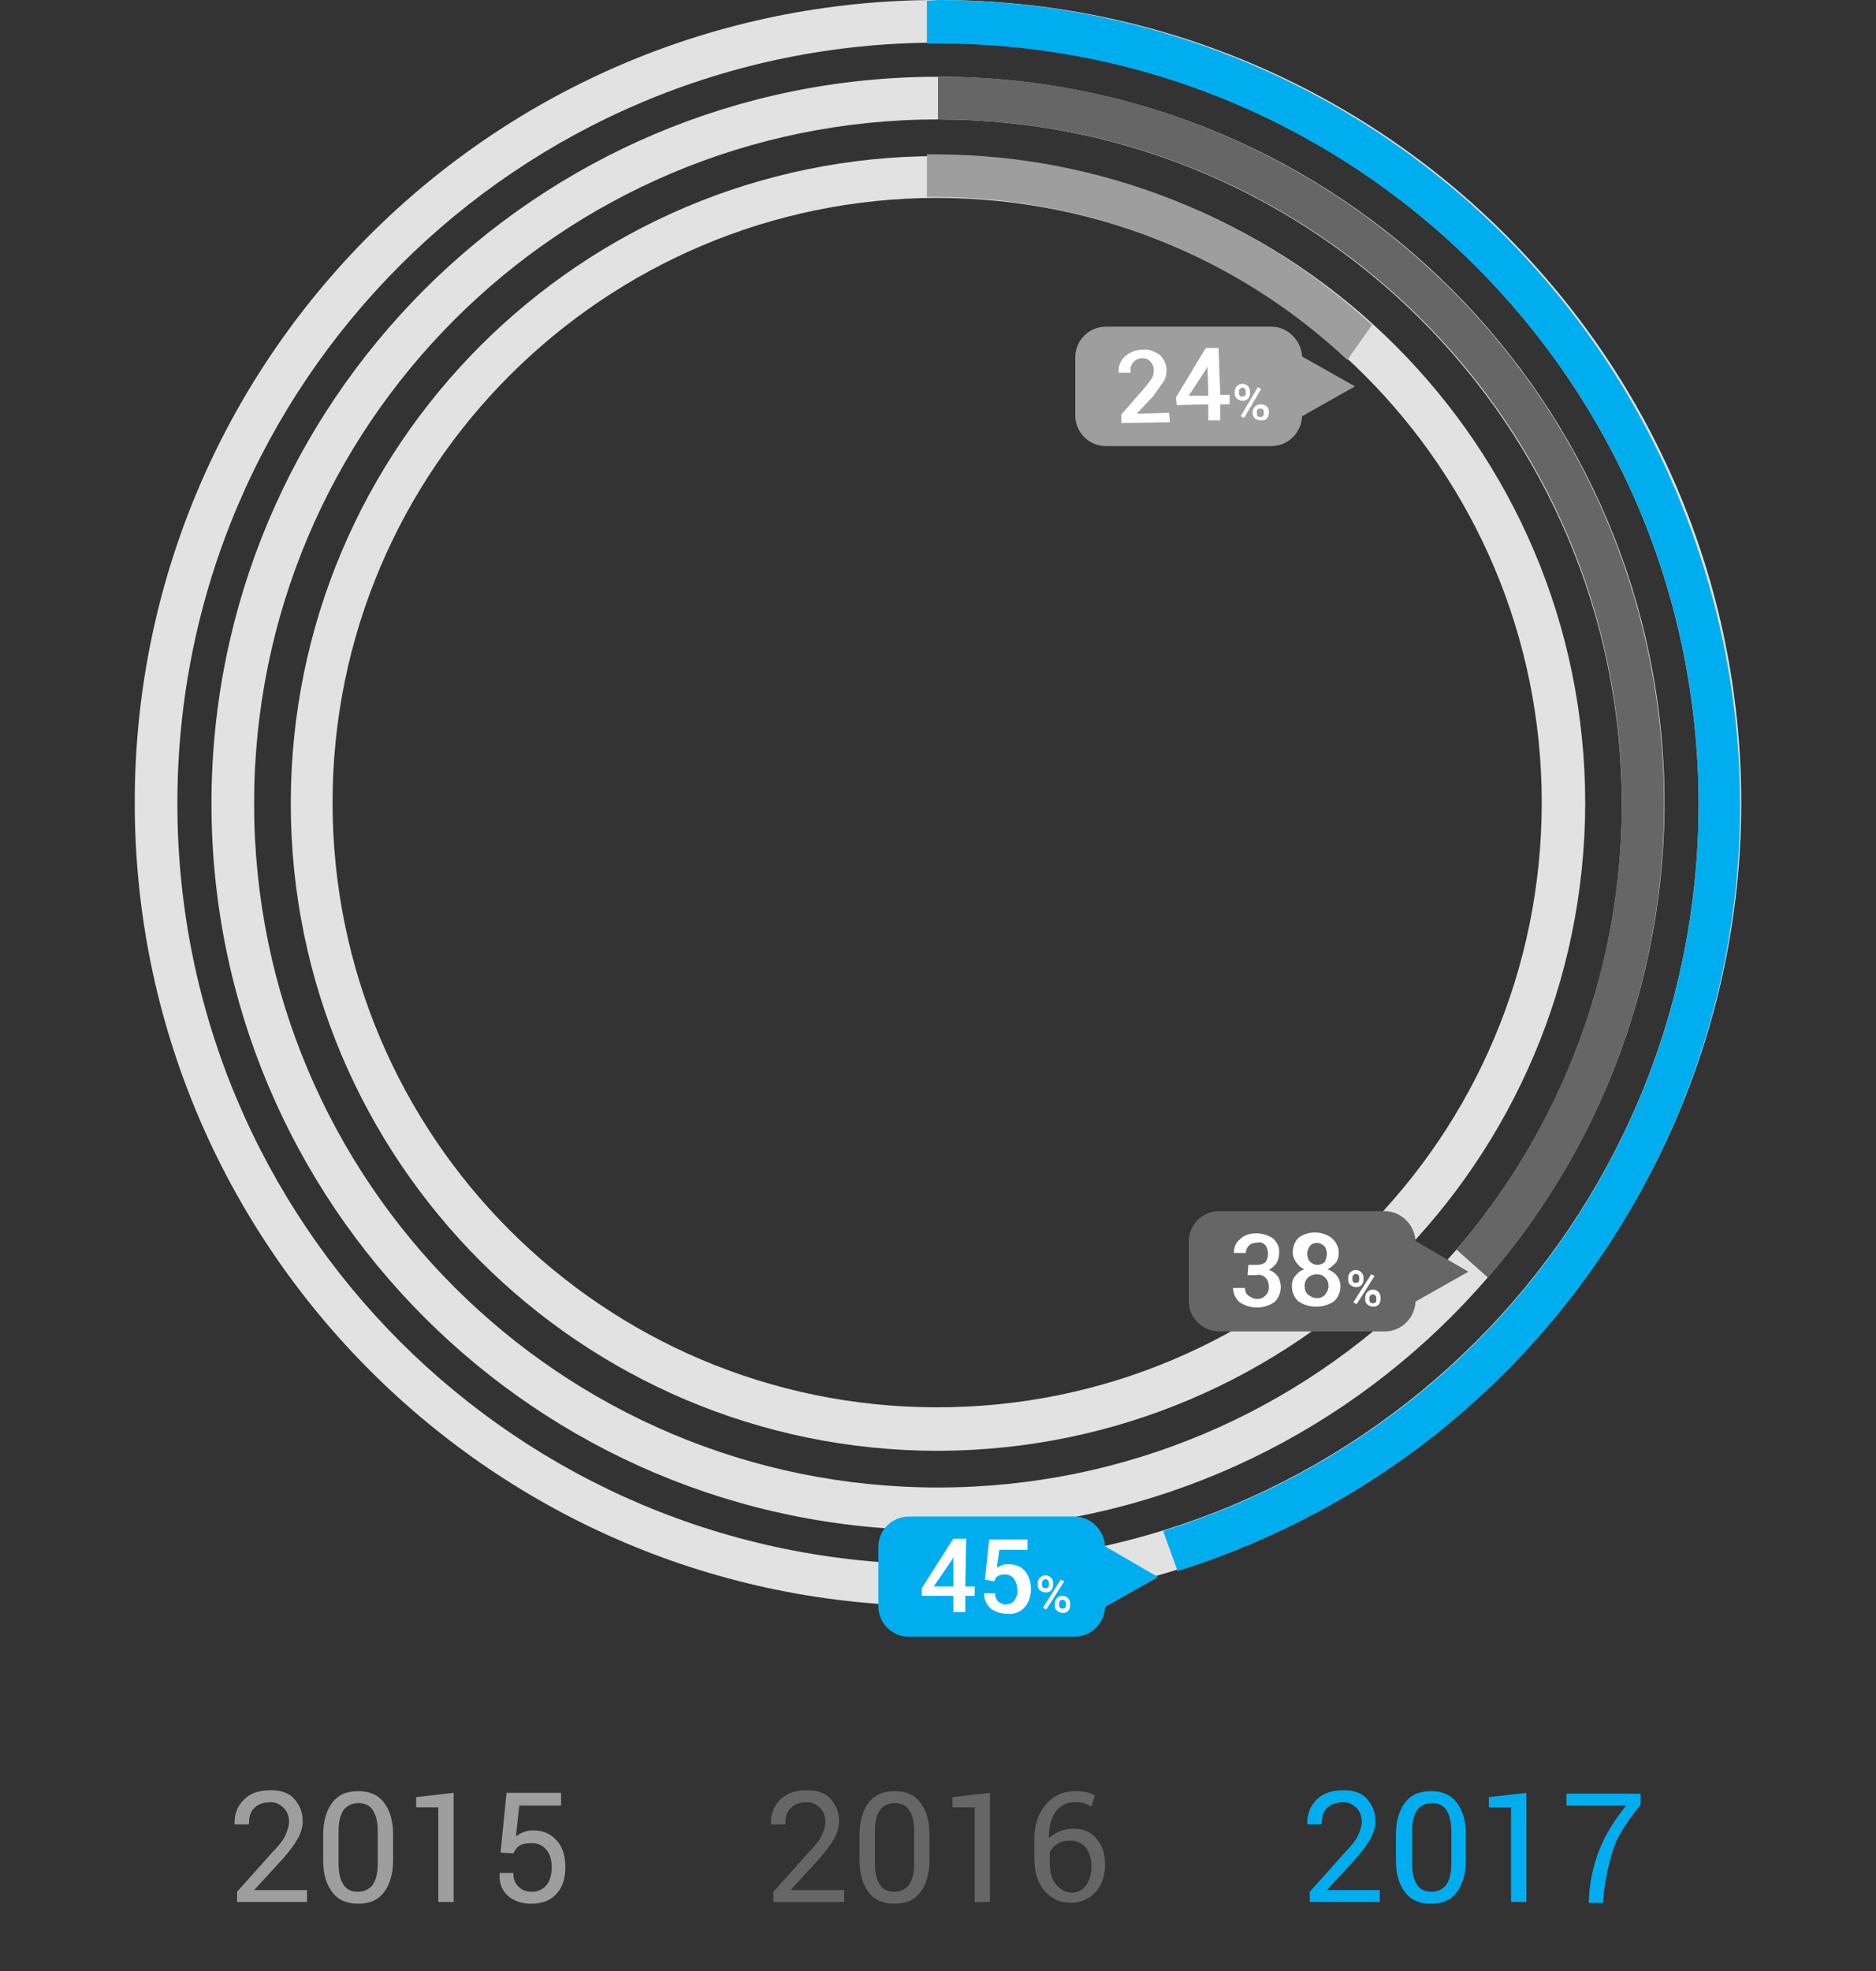<?xml version="1.0" encoding="utf-8"?>
<!-- Generator: Adobe Illustrator 21.0.2, SVG Export Plug-In . SVG Version: 6.00 Build 0)  -->
<svg version="1.1" id="Layer_1" xmlns="http://www.w3.org/2000/svg" xmlns:xlink="http://www.w3.org/1999/xlink" x="0px" y="0px"
	 viewBox="0 0 220 231.1" style="enable-background:new 0 0 220 231.1;" xml:space="preserve">
<rect x="0" y="0" width="220" height="231.1" fill="#333333" stroke="none"/>
<style type="text/css">
	.st0{fill:#E2E2E2;}
	.st1{fill:#00AEEF;}
	.st2{fill:#FFFFFF;}
	.st3{fill:none;}
	.st4{fill:#666666;}
	.st5{fill:#9E9E9E;}
	.st6{enable-background:new    ;}
</style>
<title>4</title>
<g>
	<path class="st0" d="M110,188.3c-52,0-94.2-42.2-94.2-94.2S57.9,0,110,0s94.2,42.2,94.2,94.2l0,0
		C204.1,146.1,161.9,188.3,110,188.3z M110,5C60.7,5,20.8,44.9,20.8,94.2s39.9,89.2,89.2,89.2s89.2-39.9,89.2-89.2l0,0
		C199.1,44.9,159.2,5.1,110,5L110,5z"/>
	<path class="st0" d="M110,179.4c-47.1,0-85.2-38.2-85.2-85.2S62.9,9,110,9s85.2,38.1,85.2,85.2l0,0
		C195.1,141.2,157,179.3,110,179.4z M110,14c-44.3,0-80.2,35.9-80.2,80.2s35.9,80.2,80.2,80.2s80.2-35.9,80.2-80.2l0,0
		C190.1,49.9,154.2,14,110,14z"/>
	<path class="st0" d="M110,170.1c-41.9,0-75.9-34-75.9-75.9s34-75.9,75.9-75.9s75.9,34,75.9,75.9C185.8,136.1,151.9,170,110,170.1z
		 M110,23.2c-39.2,0-71,31.8-71,70.9S70.7,165,109.9,165s70.9-31.7,70.9-70.9C180.8,55,149.1,23.3,110,23.2L110,23.2z"/>
	<path class="st1" d="M135.8,184.9l-6.2-3.6c-0.1-1.9-1.7-3.5-3.6-3.5h-19.4c-2,0-3.6,1.6-3.6,3.6l0,0v6.9c0,2,1.6,3.6,3.6,3.6l0,0
		H126c1.9,0,3.5-1.5,3.6-3.5L135.8,184.9z"/>
	<path class="st2" d="M113.2,186h1.1v1.1h-1.1v1.9h-1.4v-1.9h-3.7v-0.9l3.7-5.8h1.5L113.2,186z M109.5,186h2.3v-3.5l0,0l-0.1,0.3
		L109.5,186z"/>
	<path class="st2" d="M115.5,185.2l0.5-4.7h4.5v1.2h-3.3l-0.3,2.1c0.2-0.1,0.4-0.2,0.6-0.3s0.5-0.1,0.8-0.1c0.7,0,1.4,0.2,1.9,0.8
		s0.7,1.4,0.7,2.1c0,0.7-0.2,1.5-0.7,2.1s-1.3,0.9-2.1,0.8c-0.7,0-1.4-0.2-1.9-0.6c-0.5-0.4-0.8-1.1-0.8-1.8l0,0h1.3
		c0,0.4,0.1,0.7,0.4,1c0.3,0.2,0.6,0.4,0.9,0.3c0.4,0,0.8-0.2,1-0.5c0.2-0.4,0.4-0.8,0.3-1.2c0-0.4-0.1-0.9-0.4-1.3
		c-0.2-0.3-0.6-0.5-1-0.5c-0.3,0-0.6,0-0.9,0.2c-0.2,0.1-0.3,0.3-0.4,0.6L115.5,185.2z"/>
	<path class="st2" d="M121.7,185.6c0-0.5,0.4-0.9,0.9-0.9s0.9,0.4,0.9,0.9v0.2c0,0.5-0.3,0.9-0.8,0.9h-0.1c-0.2,0-0.5-0.1-0.7-0.3
		s-0.2-0.4-0.2-0.6C121.7,185.8,121.7,185.6,121.7,185.6z M122.2,185.8c0,0.1,0,0.2,0.1,0.3s0.2,0.1,0.3,0.1c0.1,0,0.2,0,0.3-0.1
		c0.1-0.1,0.1-0.2,0.1-0.3v-0.2c0-0.1,0-0.2-0.1-0.3c-0.2-0.2-0.4-0.2-0.6,0l0,0c-0.1,0.1-0.1,0.2-0.1,0.3
		C122.2,185.6,122.2,185.8,122.2,185.8z M122.7,188.7l-0.4-0.2l2.1-3.3l0.4,0.2L122.7,188.7z M123.7,188c0-0.5,0.4-0.9,0.9-0.9
		s0.9,0.4,0.9,0.9l0,0v0.2c0,0.5-0.3,0.9-0.8,0.9h-0.1c-0.2,0-0.5-0.1-0.7-0.3s-0.2-0.4-0.2-0.6C123.7,188.2,123.7,188,123.7,188z
		 M124.2,188.2c0,0.1,0,0.2,0.1,0.3s0.2,0.1,0.3,0.1c0.1,0,0.2,0,0.3-0.1c0.1-0.1,0.1-0.2,0.1-0.3V188c0-0.1,0-0.2-0.1-0.3
		c-0.2-0.2-0.4-0.2-0.6,0l0,0c-0.1,0.1-0.1,0.2-0.1,0.3L124.2,188.2z"/>
	<path class="st3" d="M29.7,94.2c0,44.3,35.8,80.2,80.1,80.2c23.4,0,45.7-10.2,60.9-28l-1.5-1.3l1.5,1.3
		c28.9-33.5,25.1-84.1-8.4-113C147.8,20.8,129.2,13.9,110,14l0,0C65.7,14,29.8,49.9,29.7,94.2z"/>
	<path class="st4" d="M110,9v5c44.3,0,80.2,35.8,80.2,80.1c0,19.2-6.9,37.8-19.4,52.4l3.7,3.3c30.7-35.6,26.7-89.4-8.9-120.1
		C150.1,16.3,130.4,8.9,110,9z"/>
	<path class="st4" d="M172.2,149.1l-6.2-3.6c-0.1-1.9-1.7-3.5-3.6-3.5H143c-2,0-3.6,1.6-3.6,3.6l0,0v6.9c0,2,1.6,3.6,3.6,3.6l0,0
		h19.4c1.9,0,3.5-1.5,3.6-3.5L172.2,149.1z"/>
	<path class="st2" d="M146.4,148.3h1c0.4,0,0.7-0.1,1-0.3c0.2-0.3,0.3-0.6,0.3-1s-0.1-0.7-0.3-1c-0.3-0.3-0.6-0.4-1-0.3
		c-0.3,0-0.7,0.1-0.9,0.3s-0.4,0.5-0.4,0.9h-1.4l0,0c0-0.6,0.2-1.2,0.7-1.6c0.5-0.5,1.2-0.7,1.9-0.7s1.4,0.2,2,0.6
		c0.5,0.5,0.8,1.1,0.7,1.8c0,0.4-0.1,0.7-0.3,1.1c-0.2,0.3-0.6,0.6-0.9,0.8c0.4,0.1,0.8,0.4,1.1,0.8c0.2,0.4,0.3,0.8,0.3,1.2
		c0,0.7-0.3,1.4-0.8,1.8c-1.2,0.8-2.8,0.8-4,0c-0.5-0.4-0.8-1.1-0.8-1.7l0,0h1.4c0,0.3,0.1,0.7,0.4,0.9c0.3,0.2,0.6,0.4,1,0.4
		s0.7-0.1,1-0.4c0.3-0.3,0.4-0.6,0.4-1s-0.1-0.8-0.4-1.1c-0.3-0.3-0.7-0.4-1.1-0.3h-1L146.4,148.3z"/>
	<path class="st2" d="M157,146.9c0,0.4-0.1,0.8-0.3,1.1c-0.3,0.3-0.6,0.6-1,0.8c0.4,0.2,0.8,0.4,1.1,0.8c0.3,0.4,0.4,0.8,0.4,1.2
		c0,0.7-0.3,1.4-0.8,1.8c-1.2,0.8-2.9,0.8-4.1,0c-0.5-0.4-0.8-1.1-0.8-1.8c0-0.4,0.1-0.9,0.4-1.2c0.3-0.4,0.7-0.7,1.1-0.8
		c-0.4-0.1-0.7-0.4-1-0.8c-0.2-0.3-0.4-0.7-0.4-1.1c0-0.7,0.2-1.3,0.7-1.8c1.1-0.8,2.7-0.8,3.8,0C156.7,145.6,157,146.2,157,146.9z
		 M155.8,150.8c0-0.4-0.1-0.7-0.4-1c-0.3-0.3-0.6-0.4-1-0.4c-0.7,0-1.4,0.5-1.4,1.3v0.1c0,0.4,0.1,0.7,0.4,1c0.3,0.2,0.6,0.4,1,0.4
		s0.7-0.1,1-0.4C155.6,151.5,155.8,151.2,155.8,150.8L155.8,150.8z M155.6,147c0-0.3-0.1-0.7-0.3-0.9c-0.5-0.5-1.3-0.5-1.7,0
		c-0.2,0.3-0.3,0.6-0.3,0.9c0,0.3,0.1,0.7,0.3,0.9s0.5,0.4,0.9,0.4c0.3,0,0.6-0.1,0.9-0.4C155.5,147.6,155.6,147.3,155.6,147
		L155.6,147z"/>
	<path class="st2" d="M158.1,149.8c0-0.5,0.4-0.9,0.9-0.9s0.9,0.4,0.9,0.9v0.2c0,0.5-0.3,0.9-0.8,0.9H159c-0.2,0-0.5-0.1-0.7-0.3
		s-0.2-0.4-0.2-0.6L158.1,149.8L158.1,149.8z M158.6,150c0,0.1,0,0.2,0.1,0.3s0.2,0.1,0.3,0.1s0.2,0,0.3-0.1s0.1-0.2,0.1-0.3v-0.2
		c0-0.1,0-0.2-0.1-0.3c-0.2-0.2-0.4-0.2-0.6,0l0,0c-0.1,0.1-0.1,0.2-0.1,0.3V150z M159.1,152.9l-0.4-0.2l2.1-3.3l0.4,0.2
		L159.1,152.9z M160.1,152.1c0-0.5,0.4-0.9,0.9-0.9s0.9,0.4,0.9,0.9l0,0v0.2c0,0.5-0.3,0.9-0.8,0.9H161c-0.2,0-0.5-0.1-0.7-0.3
		s-0.2-0.4-0.2-0.6L160.1,152.1L160.1,152.1z M160.6,152.4c0,0.1,0,0.2,0.1,0.3s0.2,0.1,0.3,0.1s0.2,0,0.3-0.1s0.1-0.2,0.1-0.3v-0.2
		c0-0.1,0-0.2-0.1-0.3c-0.2-0.2-0.4-0.2-0.6,0l0,0c-0.1,0.1-0.1,0.2-0.1,0.3V152.4z"/>
	<path class="st5" d="M158.9,45.3l-6.2-3.5c-0.1-1.9-1.7-3.5-3.6-3.5h-19.4c-2,0-3.6,1.6-3.6,3.6v6.8c0,2,1.6,3.6,3.6,3.6h19.4
		c1.9,0,3.5-1.5,3.6-3.5L158.9,45.3z"/>
	<path class="st2" d="M137.2,49.5l-5.7,0.1v-1l2.7-3.1c0.3-0.4,0.7-0.8,0.9-1.2c0.2-0.3,0.2-0.6,0.2-0.9c0-0.4-0.1-0.7-0.4-1
		c-0.2-0.3-0.6-0.4-0.9-0.4c-0.4,0-0.8,0.1-1.1,0.5c-0.3,0.3-0.4,0.8-0.3,1.2h-1.4l0,0c-0.1-0.7,0.2-1.4,0.7-1.9
		c0.6-0.5,1.3-0.8,2.1-0.8c0.7-0.1,1.4,0.2,2,0.6c0.5,0.5,0.8,1.1,0.8,1.8c0,0.5-0.1,1-0.4,1.4c-0.4,0.6-0.8,1.1-1.2,1.7l-1.9,2l0,0
		l3.8-0.1L137.2,49.5z"/>
	<path class="st2" d="M143.1,46.3h1.1v1.1h-1.1v1.9h-1.4v-1.9l-3.7,0.1l-0.1-0.9l3.5-5.8h1.5L143.1,46.3z M139.4,46.4h2.3l-0.1-3.5
		l0,0l-0.1,0.3L139.4,46.4z"/>
	<path class="st2" d="M144.8,45.9c0-0.5,0.4-0.9,0.9-0.9s0.9,0.4,0.9,0.9v0.2c0,0.2-0.1,0.5-0.2,0.6c-0.2,0.2-0.4,0.3-0.6,0.3
		c-0.2,0-0.5-0.1-0.7-0.2c-0.2-0.2-0.3-0.4-0.3-0.6L144.8,45.9z M145.3,46.1c0,0.1,0,0.2,0.1,0.3s0.2,0.1,0.3,0.1s0.2-0.1,0.3-0.1
		c0.1-0.1,0.1-0.2,0.1-0.3v-0.2c0-0.1,0-0.2-0.1-0.3c-0.2-0.2-0.4-0.2-0.6,0l0,0c-0.1,0.1-0.1,0.2-0.1,0.3V46.1z M145.9,49l-0.4-0.2
		l2-3.4l0.4,0.2L145.9,49z M146.9,48.3c0-0.5,0.4-0.9,1-0.9c0.2,0,0.4,0.1,0.6,0.2c0.2,0.2,0.3,0.4,0.3,0.6v0.2
		c0,0.5-0.3,0.9-0.8,0.9h-0.1c-0.2,0-0.5-0.1-0.7-0.2c-0.2-0.2-0.3-0.4-0.3-0.6V48.3z M147.4,48.5c0,0.1,0,0.2,0.1,0.3
		s0.2,0.1,0.3,0.1s0.2,0,0.3-0.1s0.1-0.2,0.1-0.3v-0.2c0-0.1,0-0.2-0.1-0.3s-0.2-0.1-0.3-0.1s-0.2,0-0.3,0.1s-0.1,0.2-0.1,0.3V48.5z
		"/>
	<path class="st1" d="M110,0l-1.3,0.1v5h1.3c49.2,0,89.2,39.9,89.2,89.2c0,39.1-25.4,73.6-62.8,85.2l1.7,4.7
		c49.6-15.6,77.2-68.4,61.6-118C187.4,26.8,151.1,0.1,110,0L110,0z"/>
	<path class="st5" d="M110,23.1c17.8,0.1,35,6.9,48,19.1l2.9-4.1c-13.9-12.8-32-19.9-50.9-20c-0.4,0-0.8,0-1.3,0v5
		C109.1,23.1,109.6,23.1,110,23.1z"/>
</g>
<path class="st3" d="M-82.3,97.2"/>
<g>
	<g class="st6">
		<path class="st5" d="M36.1,223h-8.3v-1.2l4.2-4.7c0.8-0.8,1.3-1.5,1.5-2s0.4-1,0.4-1.5c0-0.6-0.2-1.2-0.6-1.6
			c-0.4-0.4-0.9-0.7-1.5-0.7c-0.9,0-1.5,0.2-2,0.7s-0.6,1.1-0.6,1.9h-1.7l0-0.1c0-1.1,0.3-2,1.1-2.8s1.8-1.1,3.2-1.1
			c1.1,0,2.1,0.3,2.7,1s1,1.5,1,2.6c0,0.7-0.2,1.4-0.6,2.1s-1,1.5-1.7,2.3l-3.4,3.7l0,0h6.2V223z"/>
		<path class="st5" d="M46.1,218.1c0,1.6-0.4,2.9-1.1,3.8c-0.7,0.9-1.7,1.3-3,1.3s-2.3-0.4-3-1.3s-1.1-2.1-1.1-3.8v-3
			c0-1.6,0.4-2.9,1.1-3.8c0.7-0.9,1.7-1.3,3-1.3c1.3,0,2.3,0.4,3,1.3c0.7,0.9,1.1,2.1,1.1,3.8V218.1z M44.3,214.7
			c0-1.1-0.2-1.9-0.6-2.5c-0.4-0.6-1-0.8-1.7-0.8s-1.3,0.3-1.7,0.8c-0.4,0.6-0.6,1.4-0.6,2.5v3.8c0,1.1,0.2,1.9,0.6,2.5
			c0.4,0.6,1,0.8,1.7,0.8s1.3-0.3,1.7-0.8c0.4-0.6,0.6-1.4,0.6-2.5V214.7z"/>
		<path class="st5" d="M53.1,223h-1.7v-11.1l-2.6,0v-1.2l4.4-0.5V223z"/>
		<path class="st5" d="M58.7,217.2l0.7-7h6.4v1.5h-4.9l-0.4,3.6c0.3-0.2,0.6-0.4,0.9-0.5c0.3-0.1,0.7-0.2,1.1-0.2
			c1.2,0,2.1,0.4,2.8,1.2s1,1.8,1,3.1c0,1.3-0.3,2.3-1,3.1s-1.7,1.2-3,1.2c-1.1,0-2-0.3-2.7-0.9s-1.1-1.5-1-2.6l0-0.1h1.6
			c0,0.7,0.2,1.2,0.6,1.6s0.9,0.6,1.6,0.6c0.7,0,1.3-0.3,1.7-0.8c0.4-0.5,0.6-1.2,0.6-2.1c0-0.8-0.2-1.5-0.6-2
			c-0.4-0.5-1-0.8-1.7-0.8c-0.7,0-1.2,0.1-1.5,0.3s-0.5,0.5-0.7,0.9L58.7,217.2z"/>
	</g>
	<g class="st6">
		<path class="st4" d="M99,223h-8.3v-1.2l4.2-4.7c0.8-0.8,1.3-1.5,1.5-2s0.4-1,0.4-1.5c0-0.6-0.2-1.2-0.6-1.6
			c-0.4-0.4-0.9-0.7-1.5-0.7c-0.9,0-1.5,0.2-2,0.7s-0.6,1.1-0.6,1.9h-1.7l0-0.1c0-1.1,0.3-2,1.1-2.8s1.8-1.1,3.2-1.1
			c1.1,0,2.1,0.3,2.7,1s1,1.5,1,2.6c0,0.7-0.2,1.4-0.6,2.1s-1,1.5-1.7,2.3l-3.4,3.7l0,0H99V223z"/>
		<path class="st4" d="M109,218.1c0,1.6-0.4,2.9-1.1,3.8c-0.7,0.9-1.7,1.3-3,1.3s-2.3-0.4-3-1.3s-1.1-2.1-1.1-3.8v-3
			c0-1.6,0.4-2.9,1.1-3.8c0.7-0.9,1.7-1.3,3-1.3c1.3,0,2.3,0.4,3,1.3c0.7,0.9,1.1,2.1,1.1,3.8V218.1z M107.2,214.7
			c0-1.1-0.2-1.9-0.6-2.5c-0.4-0.6-1-0.8-1.7-0.8s-1.3,0.3-1.7,0.8c-0.4,0.6-0.6,1.4-0.6,2.5v3.8c0,1.1,0.2,1.9,0.6,2.5
			c0.4,0.6,1,0.8,1.7,0.8s1.3-0.3,1.7-0.8c0.4-0.6,0.6-1.4,0.6-2.5V214.7z"/>
		<path class="st4" d="M116,223h-1.7v-11.1l-2.6,0v-1.2l4.4-0.5V223z"/>
		<path class="st4" d="M126,210c0.4,0,0.9,0,1.3,0.1s0.8,0.2,1.1,0.4l-0.4,1.3c-0.3-0.1-0.6-0.3-0.9-0.4s-0.7-0.1-1.1-0.1
			c-0.9,0-1.7,0.4-2.2,1.1s-0.8,1.7-0.8,2.9v0.2c0.4-0.3,0.8-0.6,1.3-0.8c0.5-0.2,1-0.3,1.6-0.3c1.1,0,2.1,0.4,2.7,1.2
			c0.7,0.8,1,1.8,1,3c0,1.3-0.4,2.4-1.1,3.2c-0.7,0.8-1.7,1.3-2.9,1.3c-1.3,0-2.3-0.5-3.1-1.4s-1.2-2.2-1.2-3.8v-2.4
			c0-1.6,0.5-3,1.4-4S124.7,210,126,210z M125.5,215.8c-0.6,0-1.1,0.1-1.5,0.4c-0.4,0.2-0.7,0.6-0.9,1v1c0,1.2,0.2,2.1,0.7,2.7
			s1.1,1,1.9,1c0.7,0,1.3-0.3,1.7-0.9s0.6-1.3,0.6-2.2c0-0.8-0.2-1.5-0.6-2.1S126.2,215.8,125.5,215.8z"/>
	</g>
	<g class="st6">
		<path class="st1" d="M161.9,223h-8.3v-1.2l4.2-4.7c0.8-0.8,1.3-1.5,1.5-2s0.4-1,0.4-1.5c0-0.6-0.2-1.2-0.6-1.6
			c-0.4-0.4-0.9-0.7-1.5-0.7c-0.9,0-1.5,0.2-2,0.7s-0.6,1.1-0.6,1.9h-1.7l0-0.1c0-1.1,0.3-2,1.1-2.8s1.8-1.1,3.2-1.1
			c1.1,0,2.1,0.3,2.7,1s1,1.5,1,2.6c0,0.7-0.2,1.4-0.6,2.1s-1,1.5-1.7,2.3l-3.4,3.7l0,0h6.2V223z"/>
		<path class="st1" d="M171.9,218.1c0,1.6-0.4,2.9-1.1,3.8c-0.7,0.9-1.7,1.3-3,1.3s-2.3-0.4-3-1.3s-1.1-2.1-1.1-3.8v-3
			c0-1.6,0.4-2.9,1.1-3.8c0.7-0.9,1.7-1.3,3-1.3c1.3,0,2.3,0.4,3,1.3c0.7,0.9,1.1,2.1,1.1,3.8V218.1z M170.2,214.7
			c0-1.1-0.2-1.9-0.6-2.5c-0.4-0.6-1-0.8-1.7-0.8s-1.3,0.3-1.7,0.8c-0.4,0.6-0.6,1.4-0.6,2.5v3.8c0,1.1,0.2,1.9,0.6,2.5
			c0.4,0.6,1,0.8,1.7,0.8s1.3-0.3,1.7-0.8c0.4-0.6,0.6-1.4,0.6-2.5V214.7z"/>
		<path class="st1" d="M178.9,223h-1.7v-11.1l-2.6,0v-1.2l4.4-0.5V223z"/>
		<path class="st1" d="M192.4,211.6c-1.5,1.8-2.6,3.5-3.1,4.9s-0.9,3.1-1.2,5.2l-0.1,1.4h-1.7l0.1-1.4c0.2-2,0.7-3.8,1.4-5.4
			s1.7-3.1,2.9-4.6h-7v-1.4h8.7V211.6z"/>
	</g>
</g>
</svg>
